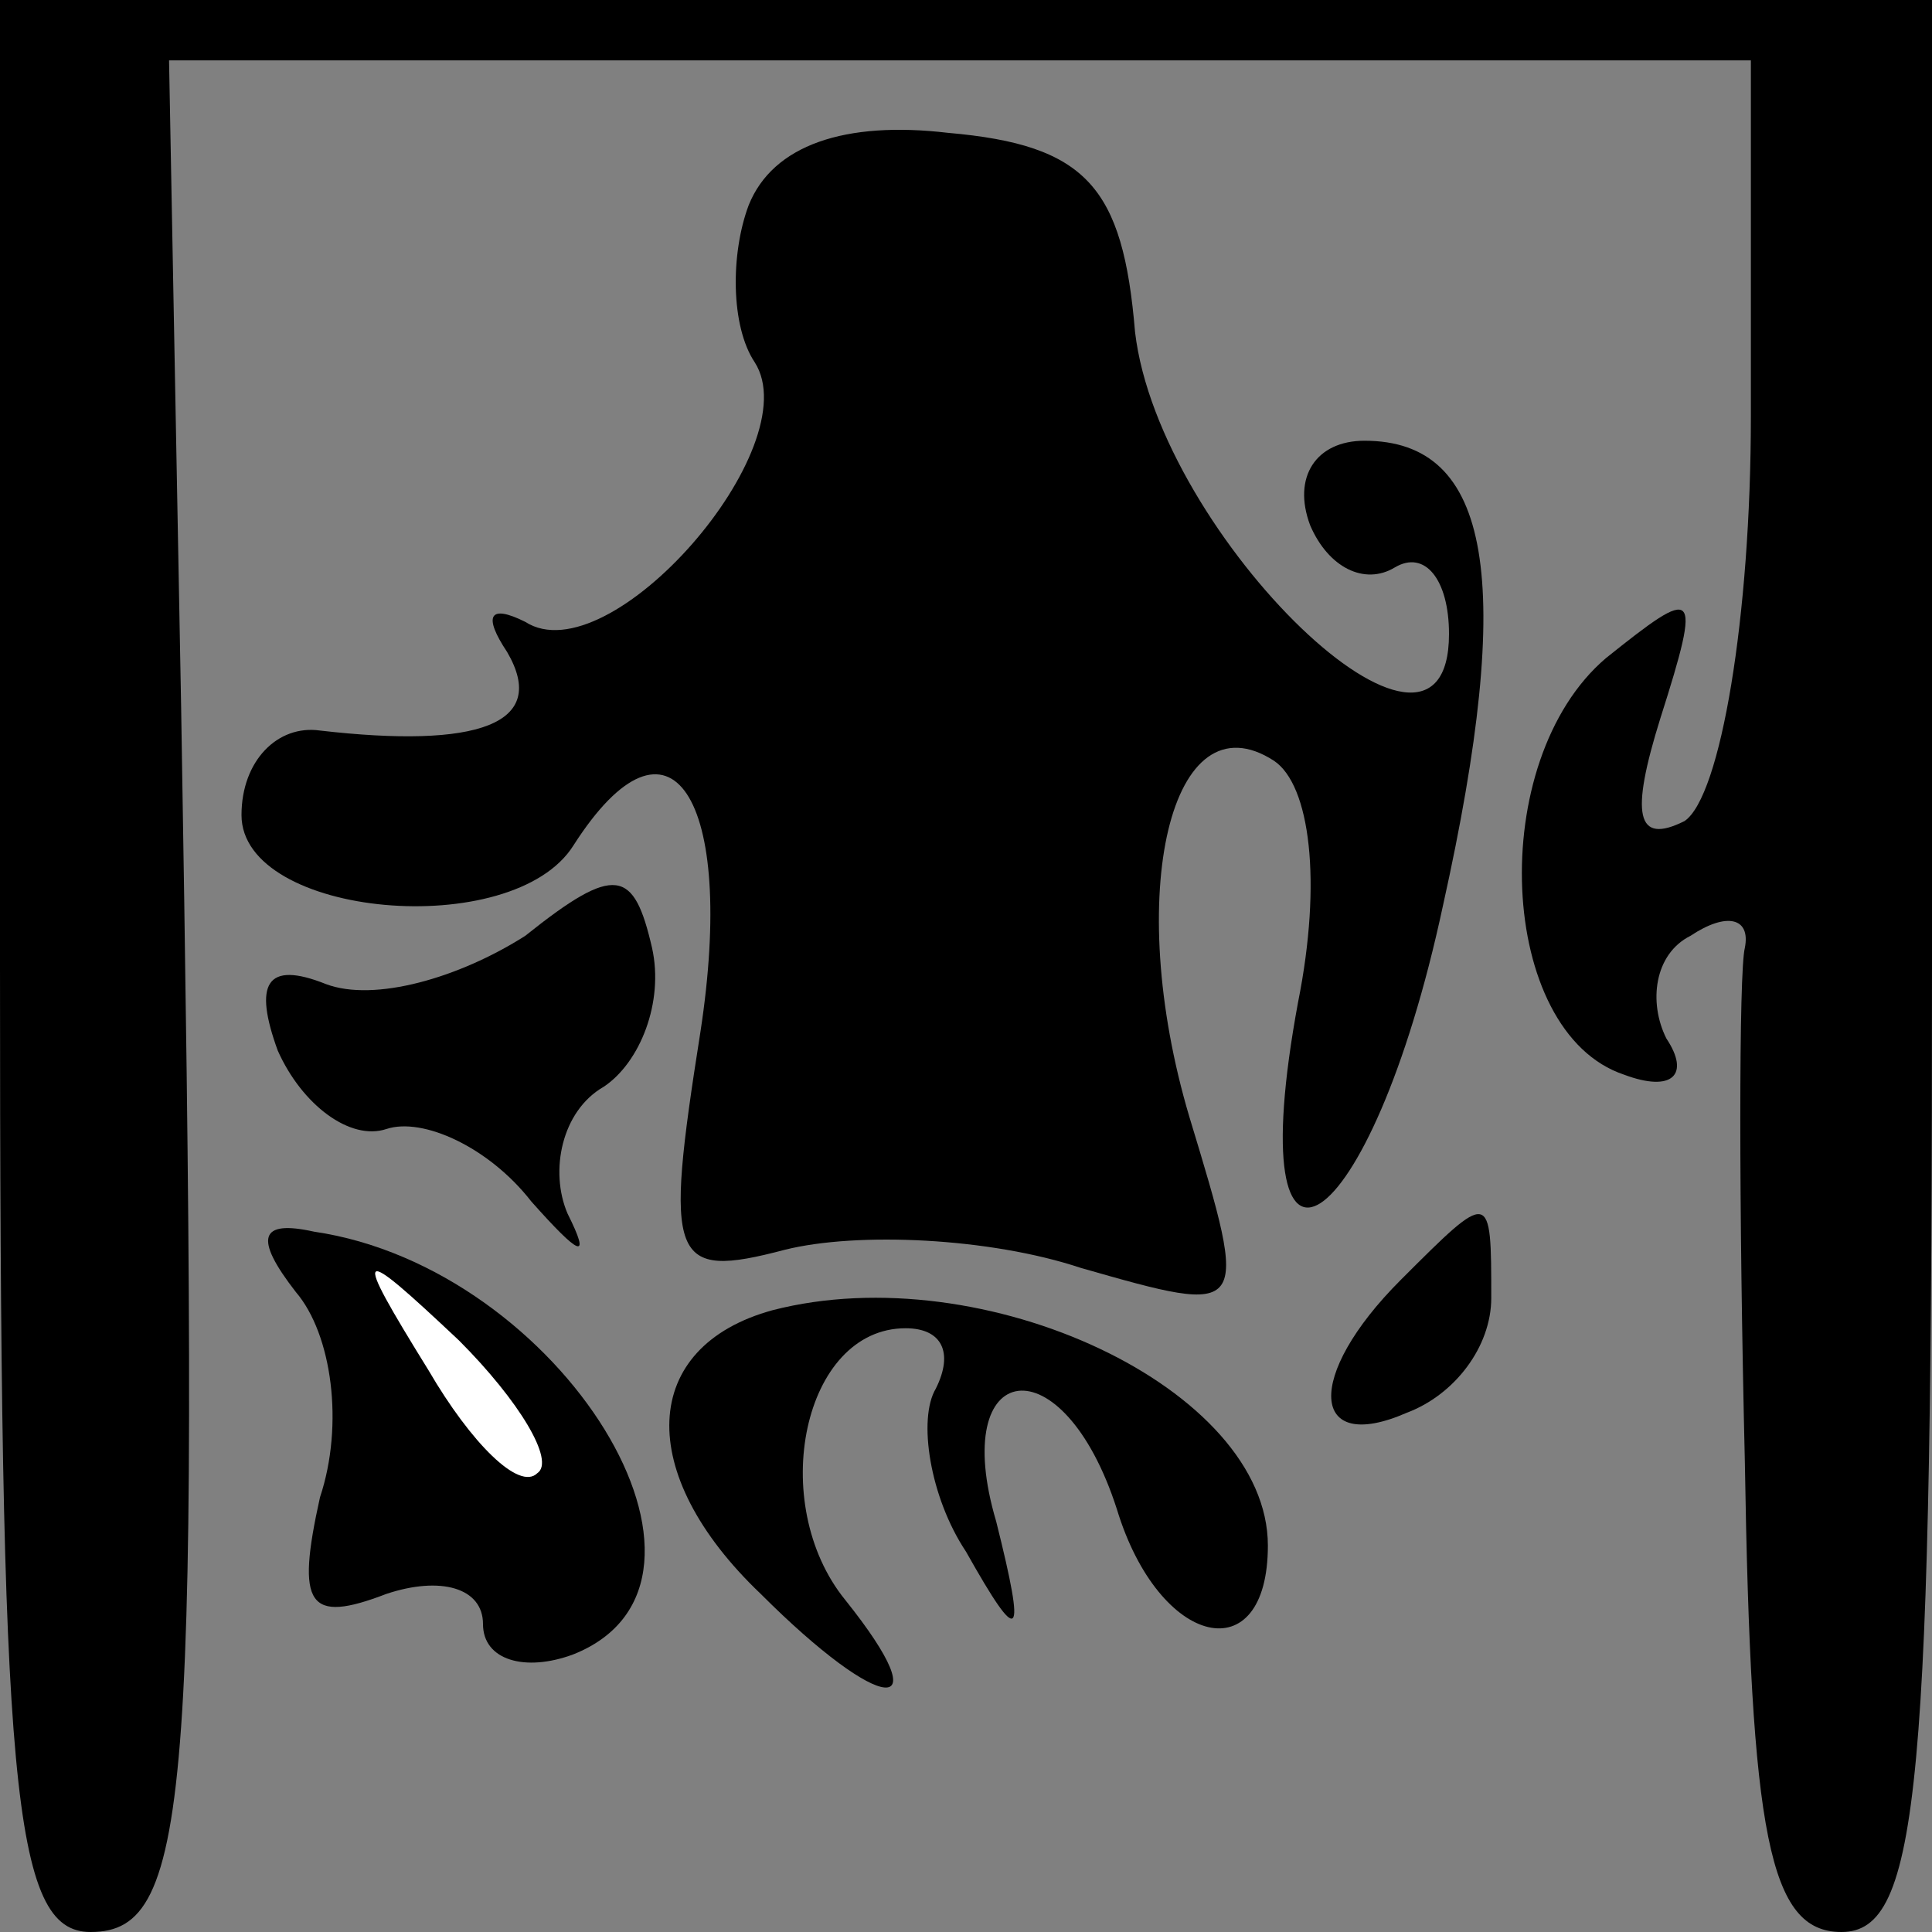 <?xml version="1.0" standalone="no"?>
<!DOCTYPE svg PUBLIC "-//W3C//DTD SVG 20010904//EN"
 "http://www.w3.org/TR/2001/REC-SVG-20010904/DTD/svg10.dtd">
<svg version="1.0" xmlns="http://www.w3.org/2000/svg"
 width="32pt" height="32pt" viewBox="0 0 32 32"
 preserveAspectRatio="xMidYMid meet">
<rect x="0" y="0" width="32" height="32" fill="#808080" stroke="none"/>
<g transform="translate(0,32) scale(0.1,-0.1)"
fill="#000000" stroke="none">
<path fill="#000000" stroke="none" d="M0 160 c0 -136 2 -160 15 -160 17 0 18
23 15 203 l-2 107 131 0 131 0 0 -59 c0 -33 -5 -63 -11 -67 -8 -4 -9 1 -4 17
7 22 6 22 -9 10 -20 -17 -18 -62 3 -69 8 -3 11 0 7 6 -3 6 -2 14 4 17 6 4 10
3 9 -2 -1 -4 -1 -43 0 -85 1 -62 4 -78 16 -78 13 0 15 24 15 160 l0 160 -160
0 -160 0 0 -160z"/>
<path fill="#000000" stroke="none" d="M124 286 c-3 -8 -3 -20 1 -26 9 -14
-24 -52 -38 -43 -6 3 -7 1 -3 -5 7 -12 -5 -16 -31 -13 -7 1 -13 -5 -13 -14 0
-17 45 -21 55 -5 16 25 27 8 21 -31 -6 -38 -5 -41 14 -36 12 3 34 2 49 -3 28
-8 28 -8 18 25 -11 37 -3 70 14 59 6 -4 8 -20 4 -40 -10 -54 12 -40 24 16 12
54 8 77 -13 77 -8 0 -12 -6 -9 -14 3 -7 9 -10 14 -7 5 3 9 -2 9 -11 0 -30 -48
16 -52 50 -2 24 -8 31 -31 33 -17 2 -29 -2 -33 -12z"/>
<path fill="#000000" stroke="none" d="M87 165 c-11 -7 -25 -11 -33 -8 -10 4
-12 0 -8 -11 4 -9 12 -15 18 -13 6 2 17 -3 24 -12 8 -9 10 -10 6 -2 -3 7 -1
17 6 21 6 4 10 14 8 23 -3 13 -6 14 -21 2z"/>
<path fill="#000000" stroke="none" d="M49 106 c6 -7 8 -22 4 -34 -4 -18 -2
-21 11 -16 9 3 16 1 16 -5 0 -6 7 -8 15 -5 30 12 -2 64 -43 70 -9 2 -10 -1 -3
-10z"/>
<path fill="#ffffff" stroke="none" d="M89 76 c-3 -3 -11 5 -18 17 -13 21 -12
21 5 5 10 -10 16 -20 13 -22z"/>
<path fill="#000000" stroke="none" d="M232 108 c-16 -16 -15 -29 1 -22 8 3
14 11 14 19 0 18 0 18 -15 3z"/>
<path fill="#000000" stroke="none" d="M128 103 c-22 -6 -23 -27 -2 -47 20
-20 30 -21 14 -1 -13 16 -7 45 10 45 6 0 8 -4 5 -10 -3 -5 -1 -18 5 -27 9 -16
10 -15 5 5 -8 27 11 30 20 2 7 -23 25 -27 25 -6 0 26 -47 48 -82 39z"/>
</g>
</svg>
